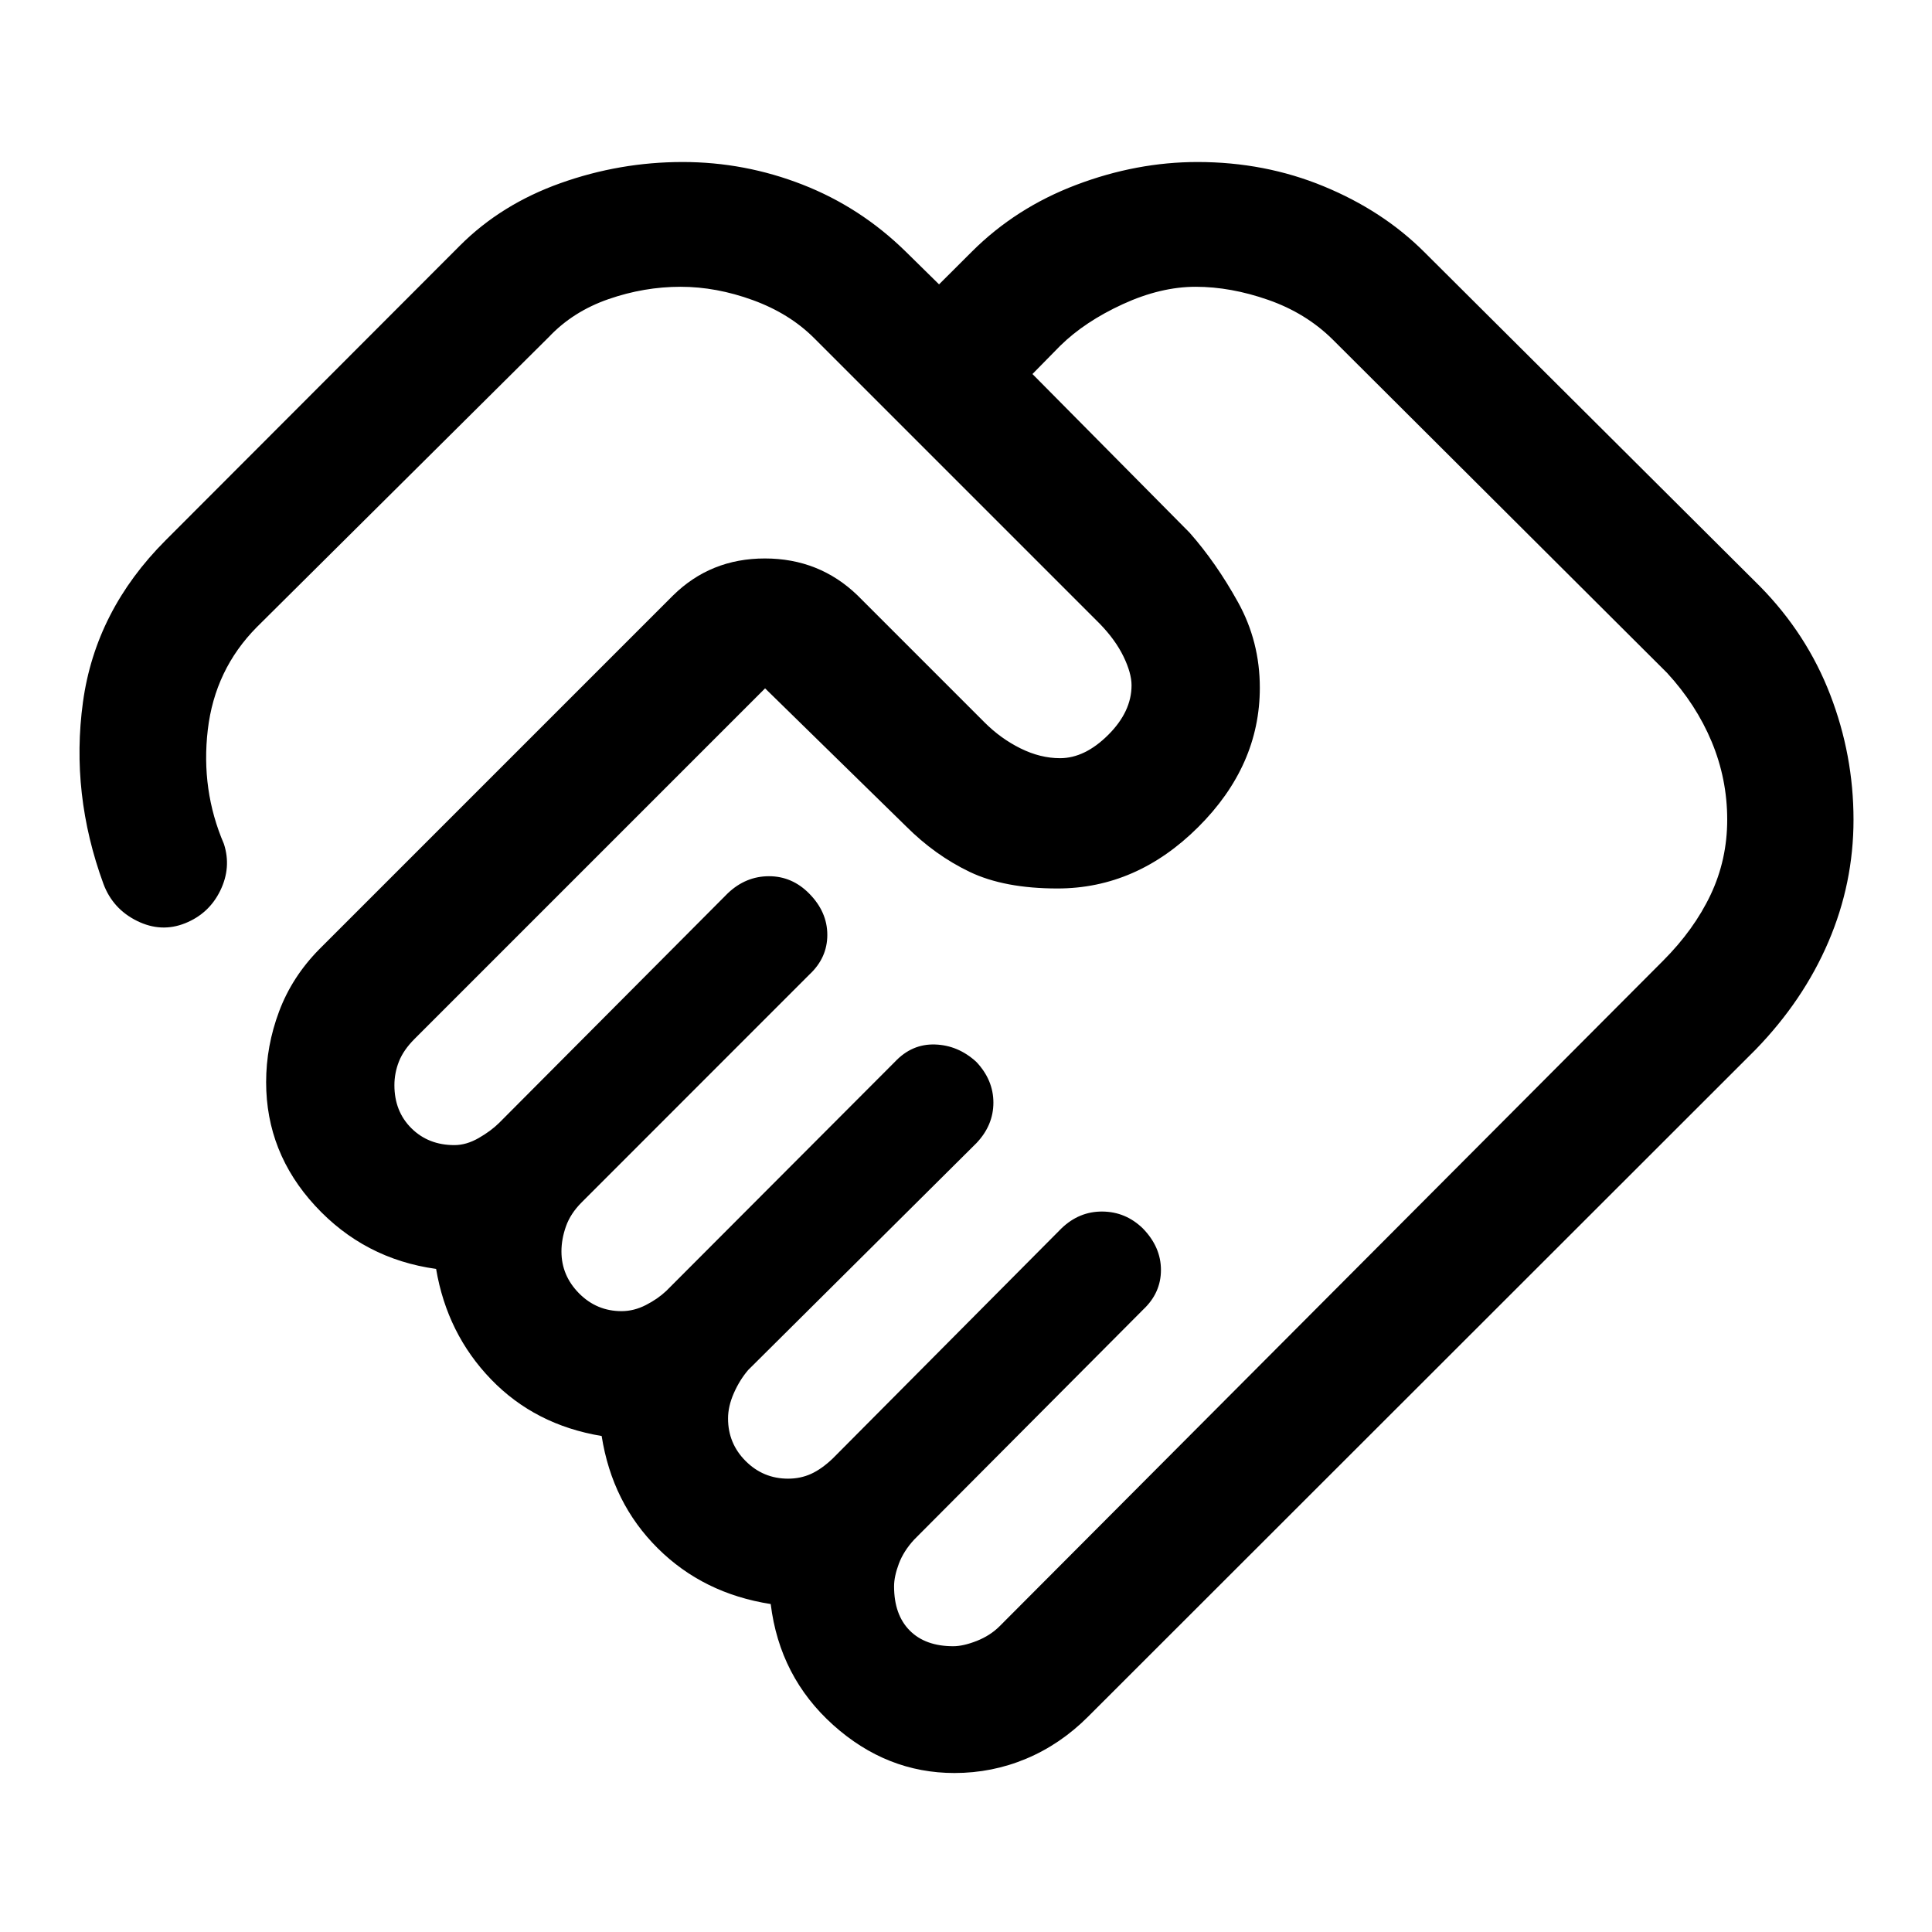 <svg xmlns="http://www.w3.org/2000/svg" height="48" viewBox="0 -960 960 960" width="48"><path d="M473.67-142q4.95 0 11.65-2.63t11.44-7.37L826.3-482.54q15.47-15.48 23.71-32.89 8.23-17.4 8.23-37.28 0-20.21-7.73-38.75-7.74-18.54-22.21-34.24L662-791.5q-13.24-13-31.86-19.5-18.61-6.5-36.01-6.5-17.38 0-36.2 8.63-18.82 8.63-31.08 20.65l-13.83 14.07 78.07 78.82q13.21 14.96 24.06 34.54Q626-641.22 626-618.27q0 38.75-30.62 69.25t-69.96 30.5q-26.35 0-43.56-8.23t-31.66-22.68l-70.03-68.53-174.19 174.2q-5.5 5.51-7.75 11.22-2.25 5.71-2.25 11.78 0 13 8.44 21.38 8.44 8.38 21.36 8.38 5.96 0 12.05-3.5 6.1-3.5 10.15-7.5l113.68-114.16q8.93-8.45 20.43-8.45t20 8.62q9 9.12 9 20.53 0 11.41-8.91 19.71L289-362.53q-5.52 5.53-7.77 11.88-2.25 6.34-2.25 12.47 0 12.01 8.76 20.85 8.76 8.83 21.09 8.83 6.17 0 12.07-3.02 5.9-3.01 10.15-7.02l113.61-113.84q8.45-8.99 19.93-8.62 11.49.37 20.52 8.63 8.5 9 8.5 20.25t-8.41 20.11L371.79-279.28q-4.29 5.02-7.16 11.55-2.87 6.54-2.87 12.57 0 12.4 8.75 21.15 8.75 8.75 21.08 8.75 6.17 0 11.4-2.37 5.24-2.37 10.77-7.63L527.51-349.7q8.8-8.41 20.33-8.29 11.53.12 20.03 8.38 9 9.24 9 20.65 0 11.41-8.86 19.71L454.26-195q-5.26 5.7-7.63 12.01-2.37 6.32-2.37 11.23 0 14.09 7.75 21.93 7.75 7.83 21.66 7.83Zm.59 63q-33.69 0-60.27-23.87-26.58-23.87-31.03-60.09-33.53-5.24-56.14-27.72-22.62-22.49-27.86-55.78-33.05-5.47-54.92-28.11-21.87-22.63-27.34-54.91-35.74-4.95-60.1-31.37t-24.36-61.42q0-17.95 6.44-35.14 6.43-17.19 19.99-30.94l175.76-175.76q18.66-18.39 45.63-18.39 26.96 0 45.95 18.25L489.26-601q8 8 17.83 12.87 9.83 4.87 19.65 4.87 12.29 0 23.91-11.56 11.61-11.56 11.61-24.66 0-6.04-3.99-14.28-3.99-8.24-11.73-16.23L404.53-792q-12.25-12.24-30.44-18.87-18.2-6.63-35.9-6.63-18.13 0-35.81 6.13-17.68 6.13-29.66 18.83L127.57-648.35q-20.81 21.05-24.32 50.97-3.51 29.92 8.01 56.73 3.78 11.69-1.8 23.17-5.59 11.48-17.49 16.24-11.9 4.76-23.91-1.18-12.02-5.95-16.66-18.38-16.42-44.79-10.18-90.32 6.24-45.53 41.02-80.36l146.37-146.56q20.48-20.48 49.93-30.97 29.45-10.49 60.65-10.49 30.84 0 59.61 11.24t51.21 33.24l16.6 16.32 16.36-16.32q21.81-21.76 51.79-33.12 29.97-11.36 60.31-11.36 33.43 0 62.73 12.1 29.31 12.1 49.81 32.53l166.96 166.28q23.22 23.63 34.82 53.71Q921-584.8 921-552.71q0 31.6-12.47 60.7-12.46 29.1-36.18 53.55L540.59-106.93q-13.72 13.71-30.68 20.82Q492.96-79 474.26-79ZM362.3-626.8Z"/></svg>
